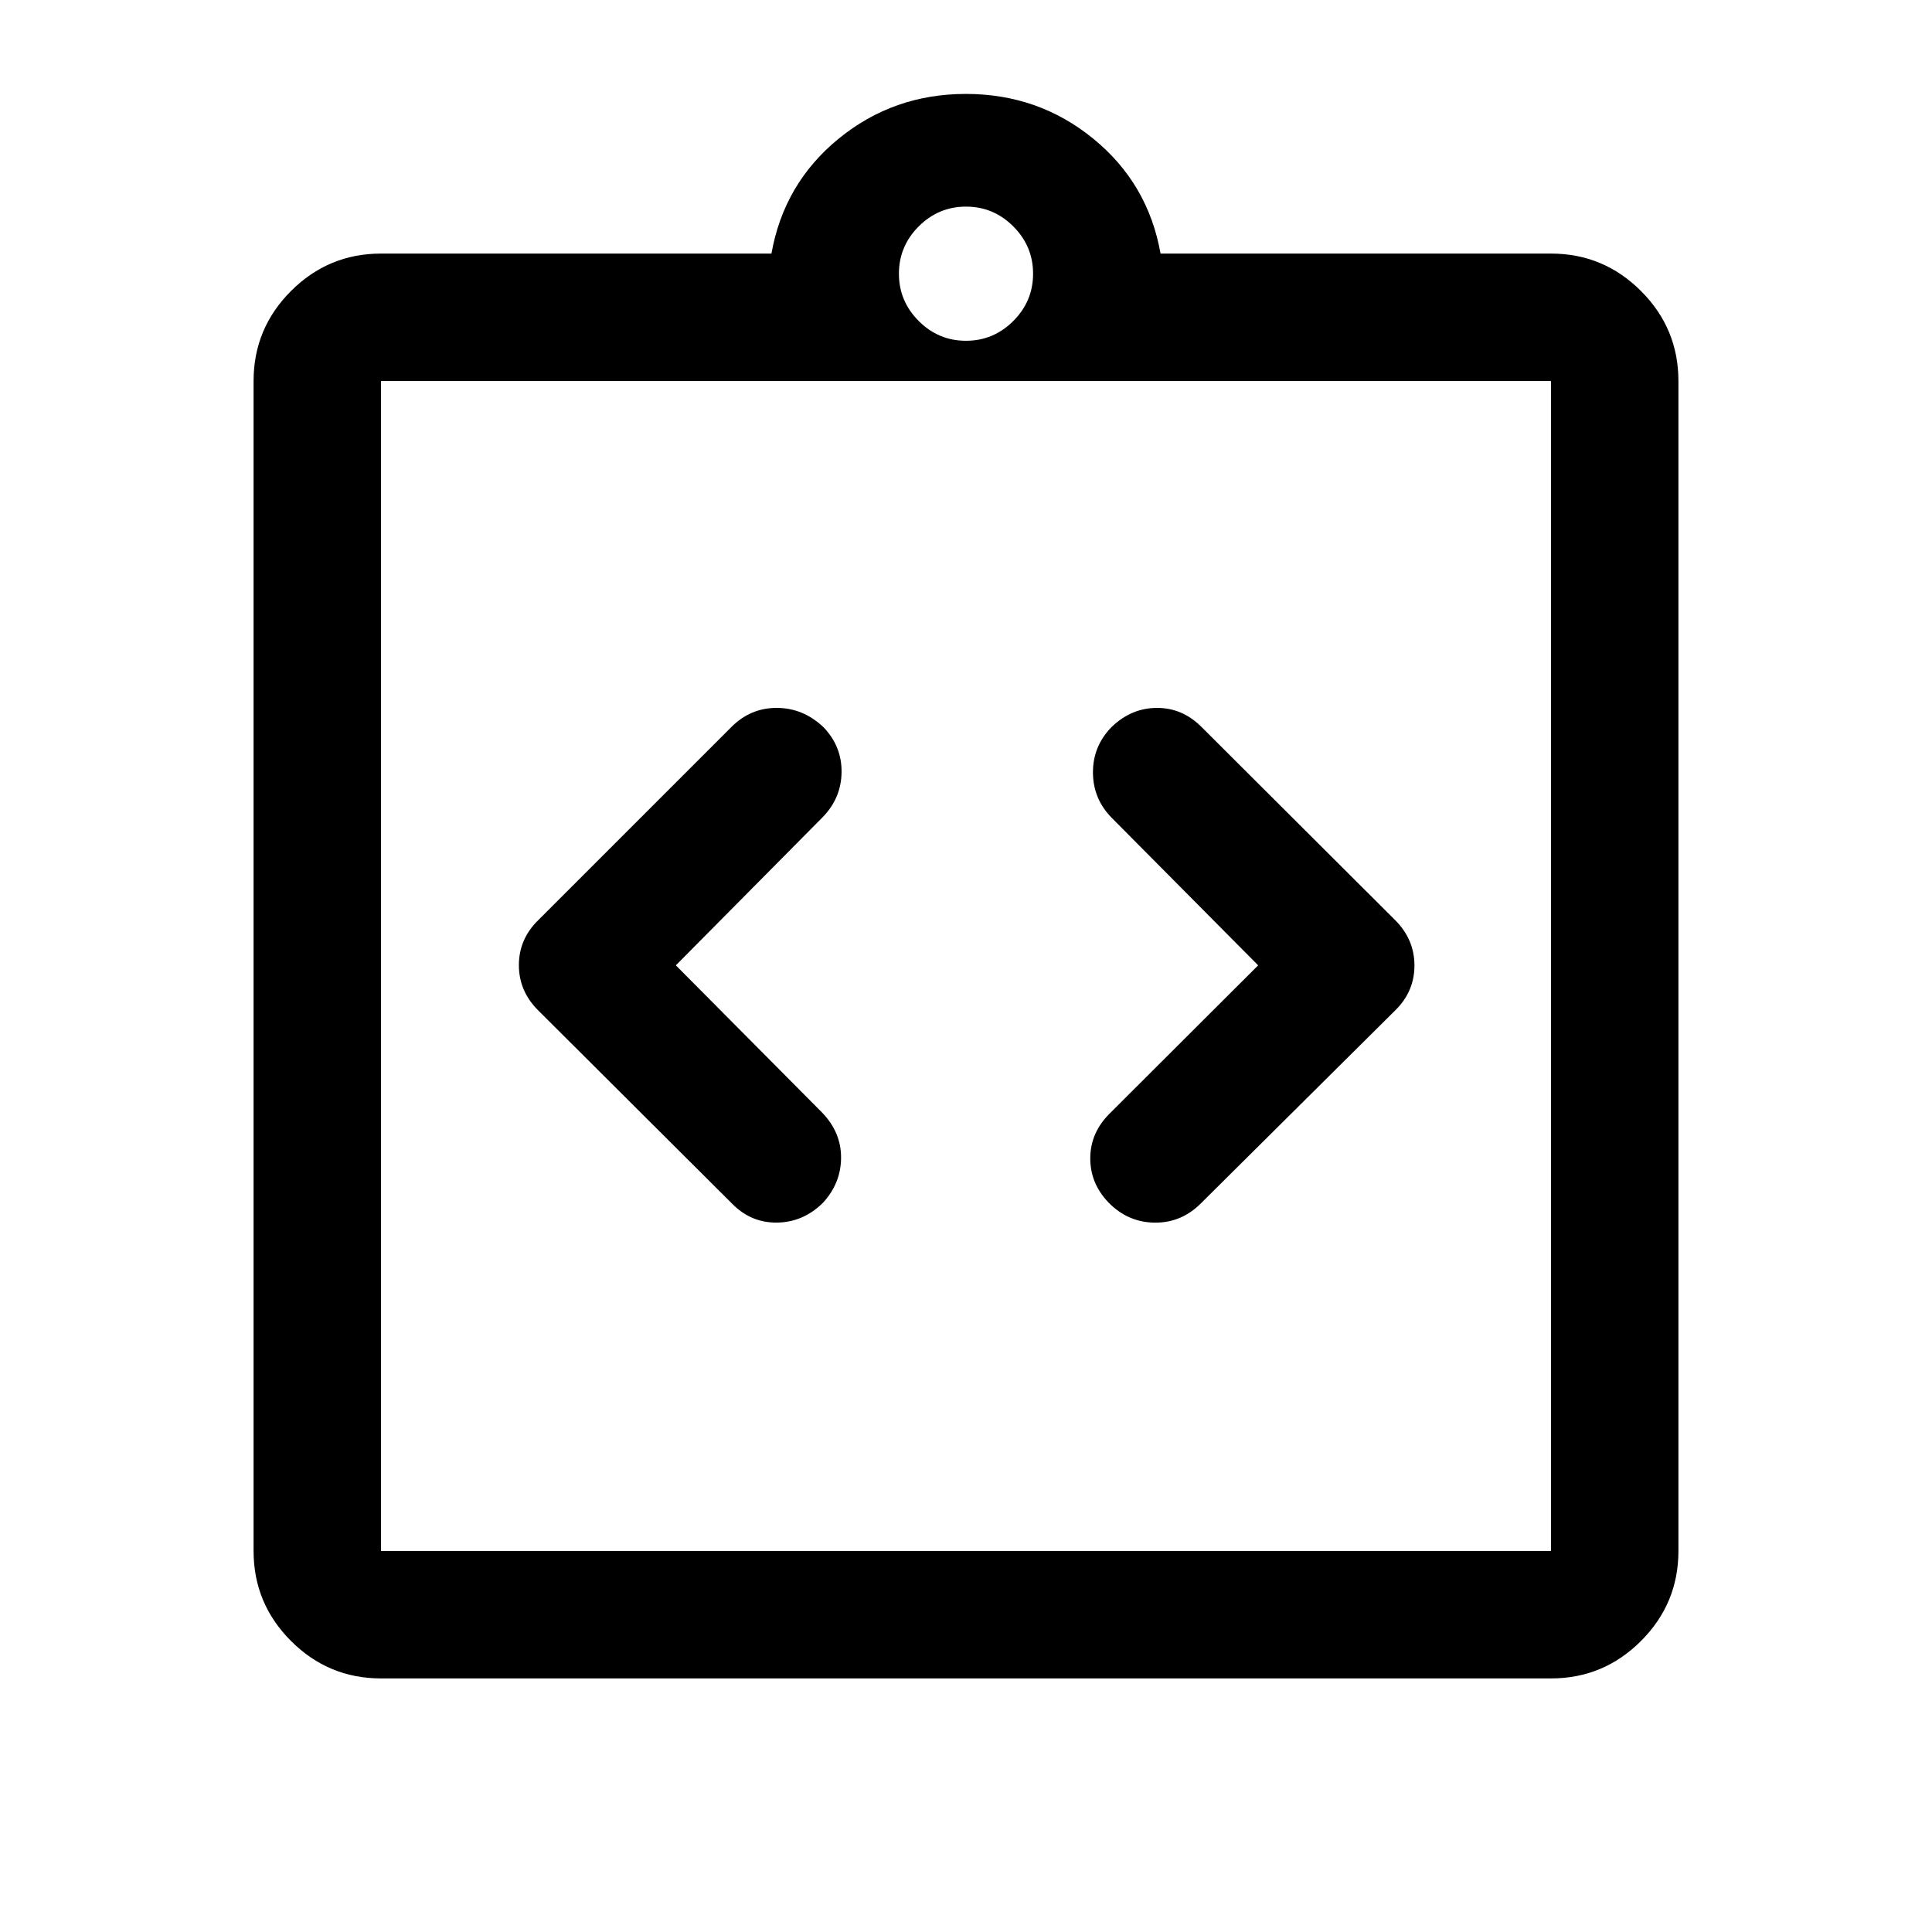 <svg xmlns="http://www.w3.org/2000/svg" height="40" viewBox="0 -960 960 960" width="40"><path d="m335.83-480.33 72.84-73.5q9.33-9.5 9.5-22.42.16-12.92-9-22.42-10-9.5-23.09-9.58-13.08-.08-22.65 9.49l-96.02 96.02q-9.58 9.39-9.58 22.32 0 12.92 9.58 22.46l96.09 95.79q9.5 9.84 22.58 9.67 13.09-.17 22.83-9.83 8.92-9.67 9.01-22.34.08-12.66-9.42-22.5l-72.67-73.16Zm289.34 0-73.84 73.69q-9.5 9.47-9.58 22.06-.08 12.58 9.07 22.1 9.61 9.85 22.93 10 13.32.15 23.08-9.69l96.46-95.79q9.54-9.36 9.54-22.28 0-12.93-9.53-22.5l-96.26-96.02q-9.54-9.57-22.29-9.49-12.75.08-22.49 9.58-9.26 9.5-9.18 22.67.09 13.17 9.59 22.64l72.5 73.03ZM189.33-126q-26.12 0-44.73-18.6-18.6-18.61-18.6-44.73v-581.34q0-26.12 18.6-44.73 18.61-18.6 44.73-18.6h194q6.17-34.83 33.38-57.08 27.22-22.25 63.25-22.25 36.04 0 63.29 22.25T576.67-834h194q26.12 0 44.73 18.6 18.6 18.61 18.6 44.73v581.34q0 26.12-18.6 44.73-18.61 18.6-44.73 18.6H189.33Zm0-63.33h581.34v-581.34H189.33v581.34ZM480-790.67q13.67 0 23.5-9.83t9.83-23.5q0-13.67-9.83-23.5t-23.5-9.83q-13.67 0-23.5 9.83t-9.83 23.5q0 13.67 9.83 23.5t23.5 9.83ZM189.33-189.33v-581.34 581.34Z"/></svg>